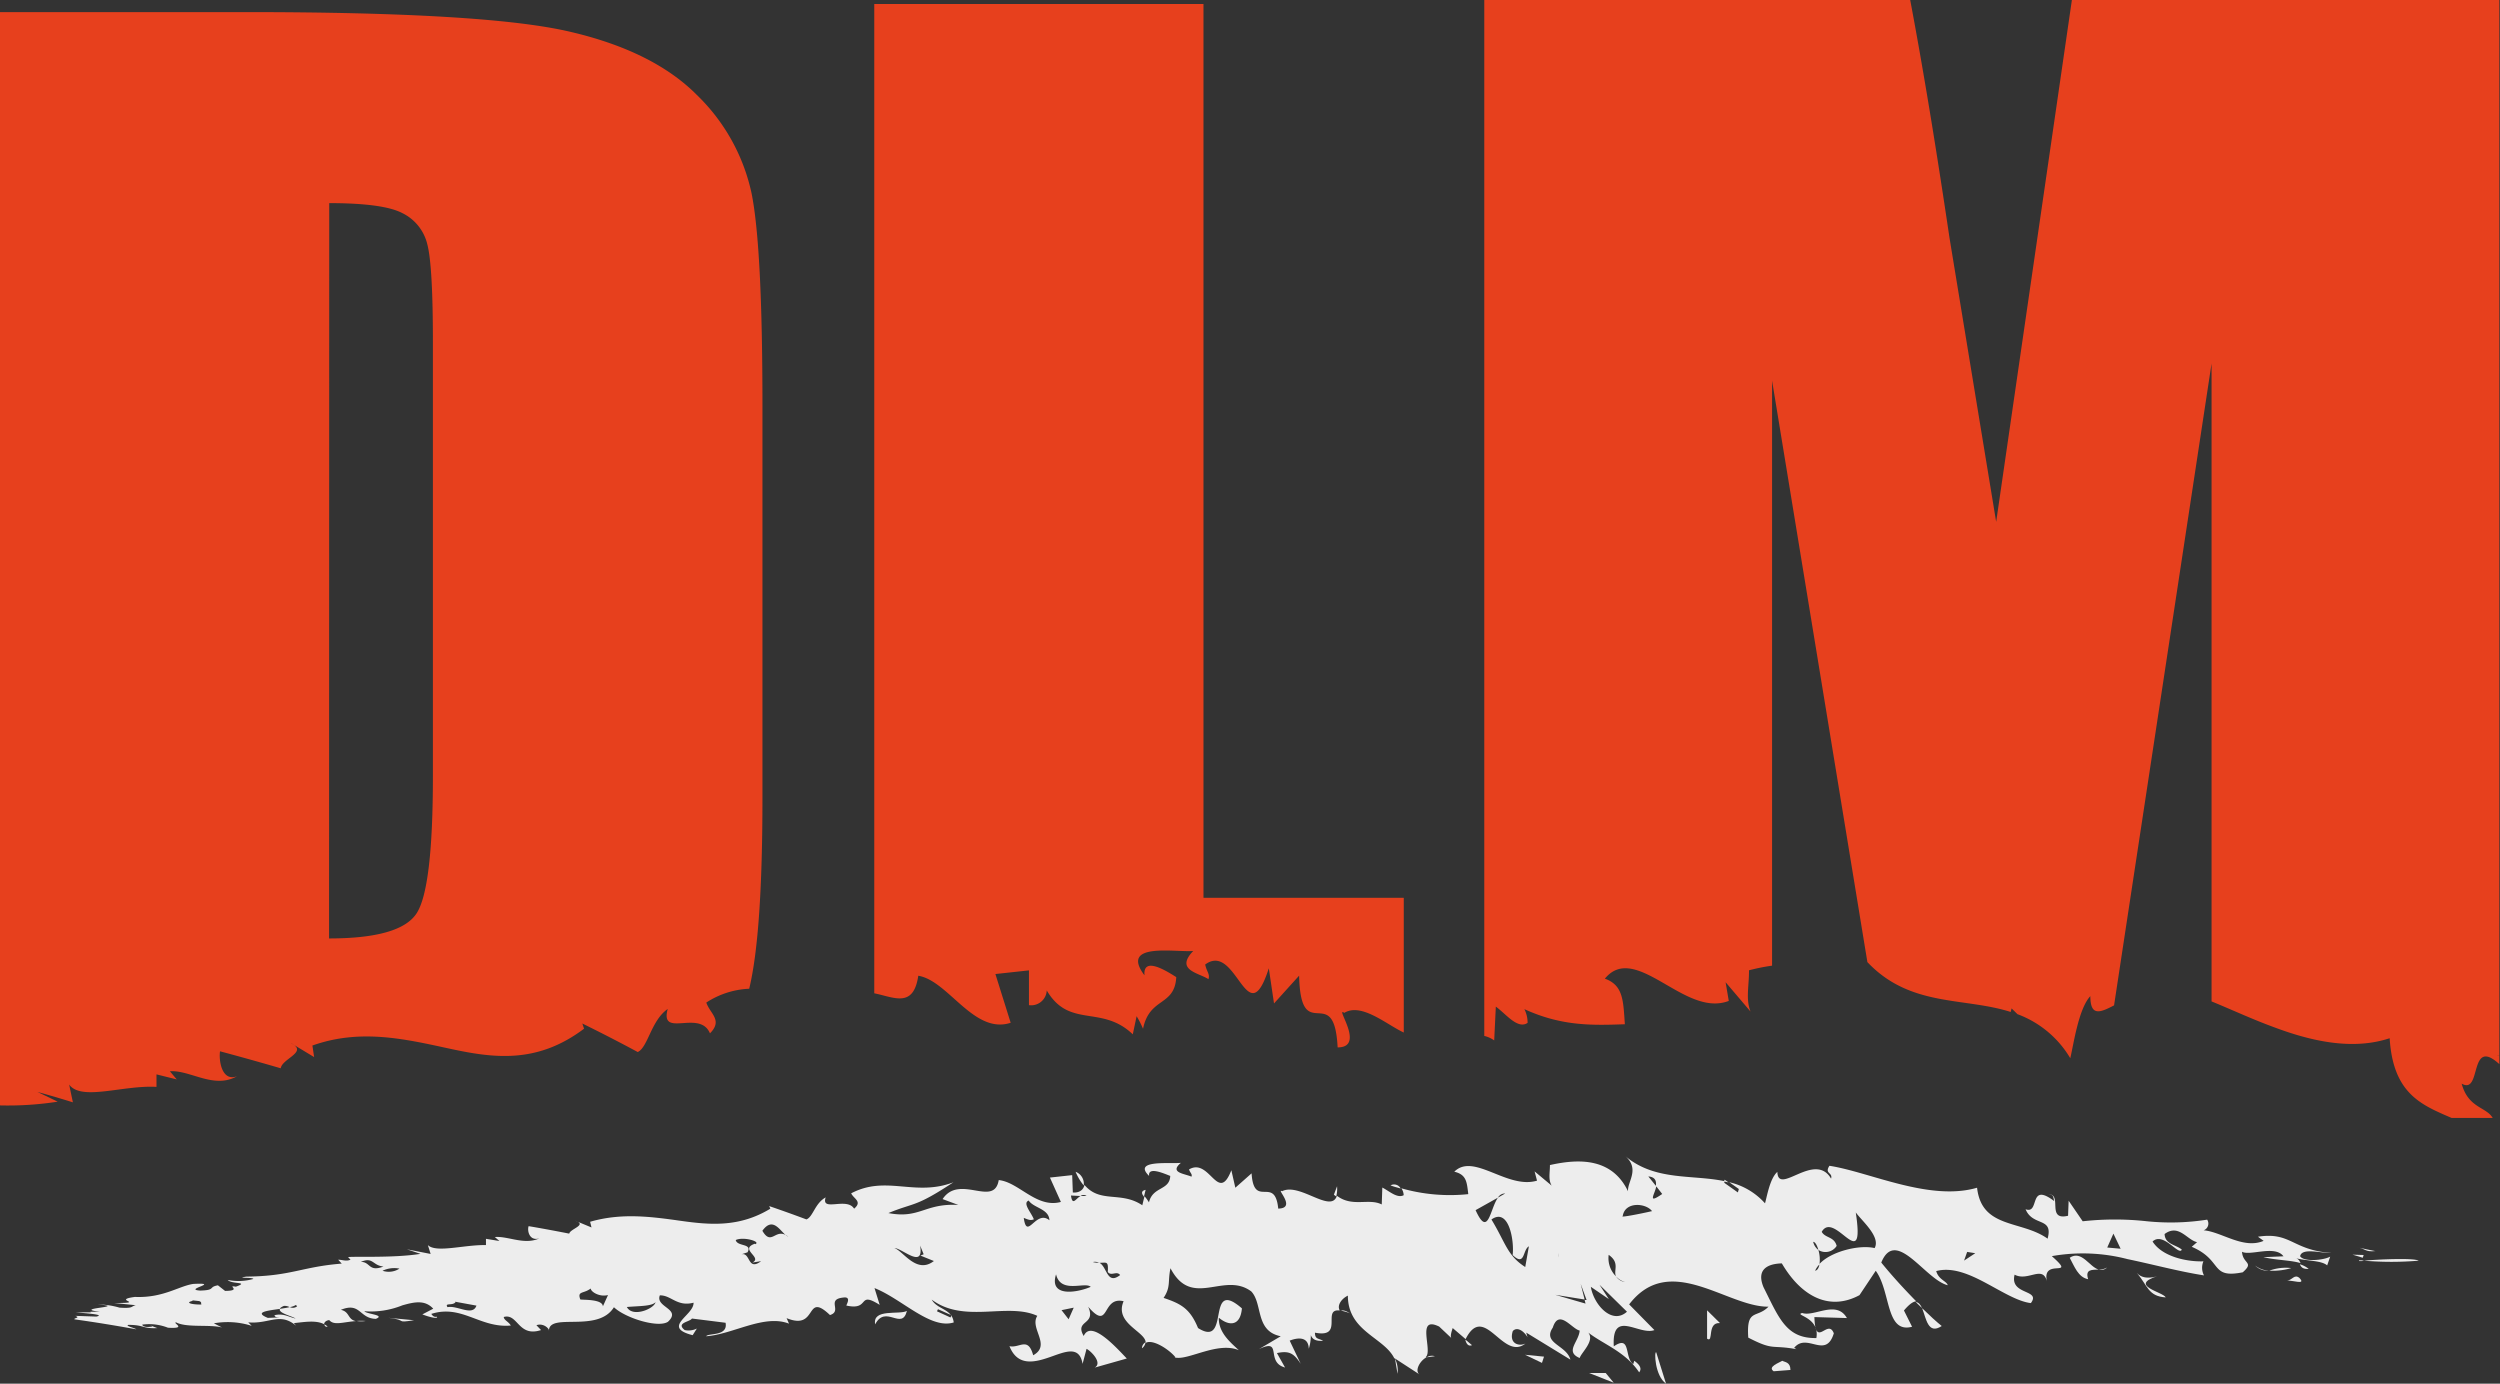 <svg xmlns="http://www.w3.org/2000/svg" viewBox="0 0 307.69 170.3"><rect x="0" y="0" width="307.69" height="170.3" fill="#333333" stroke="none"/><defs><style>.cls-1{fill:#ededed;}.cls-2{fill:#e7401d;}</style></defs><g id="Layer_2" data-name="Layer 2"><g id="Individuals"><path class="cls-1" d="M290.41,155.11c.14,0,.36,0,.54.08C290.44,155.23,290.18,155.23,290.41,155.11Z"/><path class="cls-1" d="M297.68,155.16a39.8,39.8,0,0,1-6.73,0C292.62,155,297.1,154.8,297.68,155.16Z"/><path class="cls-1" d="M290,153.48c.78.18,1.57.35,2.35.5C291,154.1,291.27,153.71,290,153.48Z"/><polygon class="cls-1" points="290.91 154.46 290.8 154.8 289.54 154.42 290.91 154.46"/><path class="cls-1" d="M171.69,167.22a3.2,3.2,0,0,1,.31,1.86Z"/><path class="cls-1" d="M166.17,161.64a6.59,6.59,0,0,0-1.13-.33C165.37,161.22,165.66,161.35,166.17,161.64Z"/><path class="cls-1" d="M176.6,166.92l-1,.13A1.17,1.17,0,0,1,176.6,166.92Z"/><path class="cls-1" d="M236.56,161c.91.89,1.77,1.68,2.42,2.2C237.27,164.33,237.07,162.24,236.56,161Z"/><path class="cls-1" d="M141,146.44l-.21.85C140.51,146.93,140.38,146.57,141,146.44Z"/><path class="cls-1" d="M164.56,146a3.76,3.76,0,0,1-.1,1.25,3.06,3.06,0,0,1-.29-.21Z"/><path class="cls-1" d="M180.37,165c0-.05,0-.07,0-.12l.8.68C180.8,165.71,180.53,165.52,180.37,165Z"/><path class="cls-1" d="M133.38,145.9a6.65,6.65,0,0,1-1-1.68A1.57,1.57,0,0,1,133.38,145.9Z"/><path class="cls-1" d="M164.91,161.32s0,0,0,0l.14,0S165,161.3,164.91,161.32Z"/><path class="cls-1" d="M172.39,146.28c-.42-.13-.81-.21-1.25-.39A.91.91,0,0,1,172.39,146.28Z"/><path class="cls-1" d="M236.56,161l-.78-.75C236.14,160.27,236.37,160.58,236.56,161Z"/><path class="cls-1" d="M284.14,156.17c-.75.05-.94-.25-1.09-.57A3.05,3.05,0,0,1,284.14,156.17Z"/><path class="cls-1" d="M11,161.44l-.3,0Z"/><path class="cls-1" d="M39.93,163a1.59,1.59,0,0,1,.39.27A.28.28,0,0,1,39.93,163Z"/><path class="cls-1" d="M66.39,152.41c-1.87.86-3.84-.3-5.49-.16l.57.49-1.66-.27,0,.77c-2.74-.05-6.12,1-7.15,0l.34,1.09-2.92-.57,1.68.56c-3.26.53-8.23.29-8.92.4l.3.32c-.53.24-1,0-1.52,0l.44.48c-4.92.39-6.24,1.55-11.74,1.6-1.49.24.83.05.86.29a6.73,6.73,0,0,1-3.15.12c.44.55,2.75.2,1,.83-1.25-.22.87.51-1.33.52l-.88-.69c-1.22.22-.23.59-2.16.65-2.22-.13,2.68-1-.87-.82-1.78.26-3.72,1.75-7.18,1.6-3,.4,1.58.75-2.54.75l2.64.27c-.67.16-.24.41-2,.3a9.64,9.64,0,0,0-2.64-.39c3.87.31-3.38.46.23.9L11,161.44c.17,0,.21.05.13.08l-1.79,0c1.11.11,3.72.27,2.51.52l-2.58-.09c.69.25-.25.26-.1.43,2.54.35,5.08.77,7.62,1.23-.31-.21-1.4-.42-1-.55,2,0,1.66.48,3.57.4l-.85-.33c.15.11.42.16,0,.16-.67.1-1-.11-1-.26a6.29,6.29,0,0,1,3.16.38c2.47.15.5-.6,1-.66,1.29.69,4.12.23,5.65.63l-1-.51a9.71,9.71,0,0,1,4.66.31l-.43-.43c2.61.23,3.88-1.29,5.9.42l-.28-.33c1.07-.09,2.69-.42,3.72.14,0-.21.2-.46.63-.51.6.71,1.7.23,3.28.13-1.05-.22-.74-1.16-1.85-1.39,2.42-1,2.26,1.07,4.31,1.11,1.21-.49-1.12-.57-1.42-.94a10.33,10.33,0,0,0,4.67-.72c1.47-.42,2.79-.71,3.81.41l-1.34.7c1.27.49,1.95.51,1.79.29-.4.07-.54-.15-.69-.35,3.77-1.2,6,1.78,9.79,1.43-.29-.49-.84-.65-.87-1.05,1.75-.49,1.76,2.53,4.59,1.61l-.57-.6c.94-.32,1.66.53,1.54.7,0-2.33,6,.32,8-2.91,1.43,1.35,5.45,2.58,6.65,1.79,1.72-1.61-1.58-1.77-1-3.25,1.37-.05,2.12,1.44,4.15.9.07,1.57-4,3-.11,4l.52-.82a2.31,2.31,0,0,1-1.5.19c-1.13-.91.65-1,.89-1.42l4.14.52c.33,1.7-2.14,1.24-2.39,1.66,3.26-.22,7.14-2.75,10.2-1.55l-.3-.68c3.91,1.61,2.2-3.37,5.34-.38,1.61-.5-.63-2,1.82-2.17.7,0,.31.71.19,1,3,.67,1.29-1.86,4.11-.08l-.64-2.07c3.35,1.32,6.9,5.13,9.75,4.23-.2-1.71-2-1.55-2.71-2.81,4,3,9.33.31,13,2-1,1.52,1.77,3.61-.51,4.85-.64-2.35-1.69-.83-2.92-1.12,1,2.53,3.11,2,5,1.34s3.61-1.45,4,.84l.49-1.85c.56.28,2,1.74,1,2.31l3.95-1.12c-1.42-1.5-4.42-4.79-5.3-2.77-1.17-2,1.59-1.31.55-3.6,2.71,3.13,1.6-1.33,4.36-.68-1.19,2.76,2.81,3.76,2.71,5.13.89-.51,2.92.82,3.71,1.81,1.59.32,5.19-2,7.76-.91-1-.94-2.53-2.17-2.46-4,1.27,1.06,2.65,1.05,2.84-1.15-4.52-3.94-1.33,5-5.4,2.42-1-2.44-2.15-3-4.24-3.71.92-1.38.49-2,.85-3.65,2.63,5.06,6.59.34,9.95,2.86,1.43,1.54.45,4.88,3.62,5.51l-2.69,1.59c3-1.43.74,1.59,3.22,2.26l-1-1.78c1.5-.31,2.06,0,2.93,1.33L158.73,165c.8-.32,2.3-.64,2.35,1a5.33,5.33,0,0,0,.25-1.68c.17.47.56.77,1.51.7-.56-.33-1-.16-1-1,3.65.71.79-3,3.05-2.73-.37-.66.25-1.47,1-1.83,0,4.45,4.51,5.14,5.74,7.77l0-.07,3.08,2c-.62-.42,0-1.66.89-2.13l-.14,0c.95-.71-1.25-5.19,1.67-3.76l1.55,1.46c-.27-.18,0-.91.11-1.28l1.59,1.36c2.31-4.58,4.58,2.76,7.36.55-.81.38-2.05,0-1.55-1.54.53-.58,1.37,0,1.81.76l-.16-.57,5.44,3.33c-.47-1.79-3.48-2-2.17-3.94.75-2.38,2.34.16,3.31.36-.1,1.39-1.86,2.59,0,3.38.2-.68,1.89-2.11,1.06-3.13,1.87,1.45,4.56,2.34,6.26,4.89.51-.62-.33-1.22-.6-1.42l-.13.41c-1.12-.8-.24-3.65-2.39-2.19-.27-4.65,3.11-1.29,5-2l-3.11-3.16c5-6.52,12.07.35,17.15.28-1.46,1.5-2.74.15-2.49,3.81,3.19,1.64,2.76.85,5.92,1.42l-.27-.17c1.59-1.92,3.88,1.47,4.88-1.78-.74-1.92-2.27,2-2.39-2l4,.12c-1.29-2.26-4-.12-5.5-.62-1.09.27,2.21.47,1.74,3.08-3.71.08-4.61-2.49-6.5-6.25-1.17-2.81,1.56-2.91,2.25-2.94,2.44,4.16,5.92,5.88,9.56,3.91l2-3c1.88,2.59,1.2,7.76,4.47,6.89l-1-2c.71-.84,1.18-1.12,1.52-1.12-1.44-1.46-3-3.16-4.31-4.78,1.79-4.39,5.42,2.12,8.18,2.79-.15-.53-1.11-.66-1.42-1.74,2-.54,4.16.42,6.16,1.49s3.9,2.26,5.49,2.45c1.3-1.73-2.65-.94-2-3.5,1.68.9,3.52-1.3,4,.93-.79-3.17,3.82-.33.58-3.21a21.91,21.91,0,0,1,9.33.37c3.17.66,6.36,1.53,9.4,2a2,2,0,0,1-.07-1.73c-2.05.07-5.08-.57-6.26-2.44,1.33-1.25,3.23,1.82,3.6,1-.7-.61-2.07-.64-2.12-1.92,1.74-1.3,2.76.74,4,1l-.66.57c3.89,1.67,2.2,3.95,6.28,3.14,1.46-1.29,0-1-.09-2.53,1,.55,4.06-.86,5.1.56l-2.48.11c1.74.39,3.38.36,4.59.73-.13-.25-.23-.51-.6-.61,1.38.37,3.15.26,3.87.89l.37-1.08c-.82.46-3.27.67-3.7-.05.21-1.11,2.72-.33,3.81-.4-4.82-.37-4.92-2.62-9-2l.7.51c-2.51,1.06-5.16-1.11-7.38-1.3a.88.88,0,0,0,.43-1.31,29,29,0,0,1-7.4.2,36.09,36.09,0,0,0-7.92,0l-1.73-2.53-.07,1.85c-2.72.66-.64-2.68-2.41-2.64.68.05.56.35.71.84-3.22-2.44-1.73,1.66-3.53,1,.89,2.16,3.45.92,2.71,3.62-3.21-2.3-8.11-1.19-8.68-6.27-5.85,1.71-13.21-1.93-18.17-2.7-.65,1,.44.8.2,1.58-2-3.42-6.52,2.17-6.61-.83-.93.82-1.28,3.05-1.52,3.87a8.45,8.45,0,0,0-4.4-2.6l1.18.84-.12.42-1.68-1.19.06-.19c-4-.85-8.55,0-12.21-3.07,2.11,1.88-.45,3.7.55,4.85-1.92-4.78-6.31-4.56-9.85-3.77,0,1-.22,1.78.21,2.53l-2.1-1.75.3,1.14c-3.67,1.1-7.79-3.48-10.18-1.1,1.52.36,1.54,1.29,1.72,2.76a21.76,21.76,0,0,1-8.24-.72,1.55,1.55,0,0,1,.29.85c-.8.43-1.79-.52-2.63-.94l-.07,2.08c-1.6-.81-3.62.38-5.52-1.07-.7,2.24-4.59-1.66-6.74-.56-.84-.41,1.85,2.1-.48,2.14-.41-4.14-3,.09-3.28-4.34l-2,1.77-.49-2.15c-1.64,4.21-2.66-1.61-5.21-.1.15.45.43.58.3.89-.84-.38-2.76-.48-1.3-1.7-1.37.14-6-.41-3.91,1.61-.17-1.18,1.76-.33,2.6,0-.08,1.82-2.15,1.27-2.62,3.25a5.51,5.51,0,0,0-.55-.76l-.27,1.12c-2.61-1.77-5.2-.2-7.12-2.51-.1.54-.54,1-1.43.94l-.08-2.14-2.74.3,1.35,3c-3,.82-5.18-2.45-7.65-2.69-.57,3.42-4.83-.8-6.91,2.34l1.94.72c-4.13-.24-4.74,1.74-8.61,1,3.24-1.34,3.27-.66,8-3.79-4.73,1.81-8.26-.92-12.58,1.36.31.68,1.41,1,.36,1.89-.89-1.47-4.11.45-3.5-1.39-1.34.74-1.55,2.4-2.37,2.71q-2.3-.86-4.58-1.64l.14.32c-3.82,2.32-7.44,2-11.06,1.49s-7.26-1-11.12.12l.17.7-2-.83c1.54.52-.64,1-.74,1.59-1.67-.33-3.33-.64-5-.92C64.86,151.51,65.18,152.79,66.39,152.41Zm65.42-5.27,1.18.06a.6.6,0,0,1,.74,0l-.74,0C132.39,147.53,132,148.46,131.81,147.14Zm108.59.19c.59,1.27-.81.34-1.21.5l1.93.41C241.37,147.54,240.68,147.52,240.4,147.33ZM132.15,160.94l-.63,1.43-.87-1.12Zm-16.71.19,1.68.75-.14.27-1.66-.76ZM96.69,152a2,2,0,0,1,.32.2,1.12,1.12,0,0,1-.32-.2c-1.3-.71-1.78,1.33-2.86-.52C95.08,149.74,95.94,151.38,96.69,152ZM126,149.89c.56.23.84.35,1.24.18-.3-.82-1.44-2-.63-2.31.59.92,2.5,1,2.55,2.43C127.49,148.8,126.39,152.77,126,149.89Zm39.32-1.51-.42.21,1.56,1.21Zm7.17,1.23c.89,2.21,3.06,1.69,4.58,2.12.36-2-1.22-4.24-3-3.87C172,146.31,173.36,150.94,172.5,149.61Zm-59.26,3.65.45,1.11-.4.16,1.66.67c-2.13,1.65-3.74-1.19-4.86-1.6C111.06,153.64,113.76,156.29,113.24,153.26Zm74.49-3.51c1.55,1.41,4.33,3.2,4.12,5,0-3.37-2.21-4.78-2.89-4.71C188.56,150.26,188.27,150.09,187.73,149.75Zm0,6.19c-2.24-1.43-2.42-3-4.16-5.85,2.15-1.52,2.83,2.64,2.61,4.38,1.55,1.46,1.21-.64,2-1.08Zm-2.47-9.05-.89.51c-1,1.44-1.19,5-2.75,1.54l2.75-1.54A1,1,0,0,1,185.3,146.89Zm18.55-.94-.93-1.16c.9.08,1,.61.93,1.16l.78,1C202.68,148.26,203.67,147,203.85,146Zm-14.13,1.68-2.61-.15C187.29,149,188.9,148.1,189.72,147.63Zm13.61,1.44c-1.09.26-4,.84-3.56.6C200,147.83,202.61,148.07,203.33,149.07ZM261,153.69l-1.65-.15.76-1.71Zm-19.27,1.46.38-1.07,1,.16Zm-17.79.41a4.23,4.23,0,0,0-.14-1.72,1.71,1.71,0,0,1-.64-1c.24,0,.48.43.64,1a1.63,1.63,0,0,0,2.25-.5c-.31-1.17-1.4-.94-1.84-1.73,1.57-2.75,5.39,5.55,4.19-2.39.71,1,3.1,3,2.32,4.39-1.88-.45-5.39.42-6.78,1.95-.07.43-.22.77-.54.84A2.27,2.27,0,0,1,224,155.56ZM200,157.79a1.62,1.62,0,0,1-1.11-.7,3.16,3.16,0,0,1-.9-2.65c1.43,1,.55,1.92.9,2.65A2.37,2.37,0,0,0,200,157.79Zm-4.23.57,2.24,1.53-1.15-1.77,3.38,3.32C198.39,163.11,196.13,160.54,195.79,158.36Zm-.74,1.58-.49-1.94.73,2-.24,0,.11.44-3.73-1.08Zm-38-3c-1.28,5.41,3.36,3.81,4.13,6.48.12-1.83,1.47-4.74-2.15-4.62,3.09-1.91,2,3.56,3.8-1.11-1.49.38-3.32-1-3.59-1.16l1.76-.25C160,153,158.36,158.06,157.1,157Zm-19,1.19-2.32-.06,2.21.36Zm-57.35,2c.17.8-2.79,2.15-3.53.73C78.7,160.72,80.35,160.79,80.73,160.2Zm-24.67.08,2.63.48c-.48,1.36-2.34-.06-3.56.19C54.69,160.31,55.67,160.73,56.06,160.28Zm-17,.2-.83-.15.89,1Zm1.17,1.33c-.51.44,1.28.7,1.7.65Zm-15.3.38H26l-1-.66Zm1.72-.71c.27.47.17,1.12,2.67.88.1-.53-.59-.53.33-1.15a6,6,0,0,0-1.91.13c.56.09,1.22-.13,1.39.22a5.39,5.39,0,0,1-2.48-.08.73.73,0,0,0-.56-.39C26.11,161.24,26.32,161.37,26.66,161.48Zm9.08-.54a1.94,1.94,0,0,0,.74-.26l.15.16a.81.81,0,0,1-.89.1c-.37.09-.79.15-1.22.22-.27.5,1.46.88,1.92,1.19-.83-.18-1.54-.69-2.62-.4.15.15,0,.24.69.26l-1.49.06c-1.73-.71-.09-.88,1.5-1.11,0-.11.17-.23.47-.36A1.2,1.2,0,0,1,35.74,160.94Zm-12-.83.82.09c.42.15.16.31.31.42C23.87,160.59,22.61,160.37,23.7,160.11Zm49.15-1.65c-.54.29.74,1.33,2,1l-.63,1.39c-.05-.92-2.5-.77-2.78-.85C71,158.8,71.91,159.31,72.85,158.46Zm57.11-1.7c.5,2.66,3.59,1,4.3,1.69C132.64,159.08,129,159.75,130,156.76Zm5.4-1.27c.85,0,1.09-.26,1,1.13.43.57,1.09-.19,1.52.38-1.64,1.26-1.58-1-2.55-1.51a3.1,3.1,0,0,1-.8-.09A1,1,0,0,1,135.36,155.49Zm-33.38,1-1.17-1.58-1.77.23Zm-19.14-1.76c.16.79-1.88.92-2.31.56.15,1,1.52.82,2.61.88a1.35,1.35,0,0,0,.72.1,3.21,3.21,0,0,0-.72-.1c-.42-.23-.14-.78-.15-1.15l.54-.34L82,154.51Zm-33.56,1.41a2.41,2.41,0,0,1-2.18.33A3.35,3.35,0,0,1,49.28,156.16Zm43.65-3c-2,.7,1,1.68-.31,2.32l1.07-.17c-1.72,1.31-1.27-1.24-2.49-.82l.82-.27c.63-1.14-1.27-.67-1.45-1.51C91.52,152.16,93.75,152.84,92.93,153.13Zm-45.59,2.76c-2,.82-1.68-.54-2.92-.52C46,154.63,45.82,155.83,47.34,155.89ZM80,151.06l.12-.2-1.65-.39-.13.21Z"/><path class="cls-1" d="M45,162.58a3.3,3.3,0,0,1-1.11,0A6.89,6.89,0,0,1,45,162.58Z"/><path class="cls-1" d="M140.55,165.94a.85.85,0,0,1,.44-.74A1.08,1.08,0,0,1,140.55,165.94Z"/><path class="cls-1" d="M144.55,167h.15l.13.15Z"/><path class="cls-1" d="M283,157.28c.87.92-.81.27-1.5.34C282.14,157.53,282.39,156.78,283,157.28Z"/><path class="cls-1" d="M277.54,155.75a3,3,0,0,0,1.71.64A2.17,2.17,0,0,1,277.54,155.75Z"/><path class="cls-1" d="M282,156.07a7.91,7.91,0,0,1-2.7.32A5.78,5.78,0,0,1,282,156.07Z"/><path class="cls-1" d="M263,156.67c.87,1,2.48.4,2.48.4-3.52,1.17.76,1.93,1.07,2.61C264.37,159.54,264.33,158.23,263,156.67Z"/><path class="cls-1" d="M258.33,156.25a1.93,1.93,0,0,0,1-.25A1,1,0,0,1,258.33,156.25Z"/><path class="cls-1" d="M257,157.44c-1.23-.23-1.69-1.58-2.27-2.64,1.47-1,2.46,1.17,3.57,1.45C257.46,156.3,256.61,156.18,257,157.44Z"/><path class="cls-1" d="M219.36,167.48c.29.18,1,.13,1,1.13l-2.06.16C217.48,168.23,219,167.71,219.36,167.48Z"/><path class="cls-1" d="M211.69,162.84c-1.65-.12-.74,2.5-1.59,1.92l0-3.49Z"/><path class="cls-1" d="M212.25,145.19l.5.34-.56-.12Z"/><path class="cls-1" d="M203.84,166.44l1.21,3.86C203.65,169.31,203.58,166.23,203.84,166.44Z"/><polygon class="cls-1" points="197.62 168.98 198.61 170.18 195.57 168.98 197.62 168.98"/><polygon class="cls-1" points="190.03 166.97 189.78 167.74 187.69 166.74 190.03 166.97"/><path class="cls-1" d="M107.71,163c-.36-2,3-1.14,3.91-1.66C111,163.83,109,160.5,107.71,163Z"/><path class="cls-1" d="M47.8,162.19l3.16.3C48.53,162.86,50.28,162.47,47.8,162.19Z"/><path class="cls-2" d="M7.1,135.59l-2.49-1.2c1.45.4,2.91.83,4.36,1.28l-.46-2.19c1.49,2.07,6.63.05,10.75.29v-1.54l2.49.62-.84-1c2.48-.19,5.4,2.23,8.26.61-1.85.7-2.26-1.89-2.09-3.07q3.73,1,7.47,2.09c.17-1.13,3-1.89,1.64-2.87l-.44-.26a2.69,2.69,0,0,1,.44.26l2.47,1.49-.21-1.42c5.85-2.08,11.29-.83,16.72.35s10.85,2,16.71-2.42l-.21-.64q3.42,1.68,6.82,3.51c1.26-.58,1.64-3.88,3.69-5.3-1,3.66,3.94,0,5.2,3,1.62-1.63,0-2.41-.45-3.79a10.46,10.46,0,0,1,5.28-1.7c1.08-4.46,1.63-12.26,1.63-23.49V50q0-19.55-1.34-26.21a23.78,23.78,0,0,0-6.74-12.11Q80.36,6.25,70,3.87T30.32,1.49H0V136.05A39.86,39.86,0,0,0,7.1,135.59ZM40.52,25c4.42,0,7.44.41,9,1.23a5.76,5.76,0,0,1,3.08,3.87q.68,2.64.68,12V95.53q0,13.77-2,16.87t-10.78,3.1Z"/><path class="cls-2" d="M187.61,124.2c4.63,2.12,8.39,2,12.37,1.86-.2-2.94-.2-4.8-2.46-5.61,1.85-2.26,4.27-1.14,6.93.38s5.53,3.43,8.32,2.36l-.39-2.3,3.07,3.61c-.61-1.52-.18-3.12-.19-5.08a24.19,24.19,0,0,1,2.84-.57l0-72,11.73,71.56c5.27,5.58,11.9,4.3,17.64,6.14l.11-.44.72.71a12.66,12.66,0,0,1,6.5,5.42c.4-1.62,1-6.06,2.47-7.64,0,2.57,1.25,2,2.92,1.14l12-79,0,78.51c2.45,1,5.08,2.23,7.78,3.21,4.76,1.78,9.71,2.79,14.14,1.32.42,6.86,3.93,8.21,7.62,9.81h5.06c-.82-1.39-3-1.19-3.82-4.22,2.52,1.44.83-5.87,4.64-2.4v-1l-.31-.07a1,1,0,0,1,.31.06V0H255l-9.32,64.23-5.75-35Q237.44,12.41,235.1,0H182.68V127.5a3.41,3.41,0,0,1,1.22.55l.2-4.16c1.24.89,2.69,2.84,3.91,2a3.74,3.74,0,0,0-.4-1.7"/><path class="cls-2" d="M108.61,122.49c2.09.54,3.9,1.05,4.41-2.4,3.71.61,6.84,7.27,11.37,5.79l-1.88-6,4.13-.45,0,4.28a1.92,1.92,0,0,0,2.19-1.81c2.78,4.73,6.75,1.72,10.59,5.4l.47-2.23a11.41,11.41,0,0,1,.79,1.55c.8-3.94,3.89-2.72,4.09-6.36-1.25-.79-4.12-2.59-3.91-.22-3.12-4.14,3.89-2.8,6-3-2.26,2.36.63,2.67,1.87,3.47.21-.63-.21-.89-.4-1.8,3.89-2.89,5.16,8.8,7.83.46l.64,4.33,3.09-3.42c.2,8.85,4.32.54,4.74,8.83,3.51,0-.42-5.12.82-4.25,1.64-1,3.88.42,5.85,1.61.52.31,1,.59,1.47.81V110.5H148.12V.49H107.6V122.25C107.94,122.32,108.28,122.4,108.61,122.49Z"/></g></g></svg>